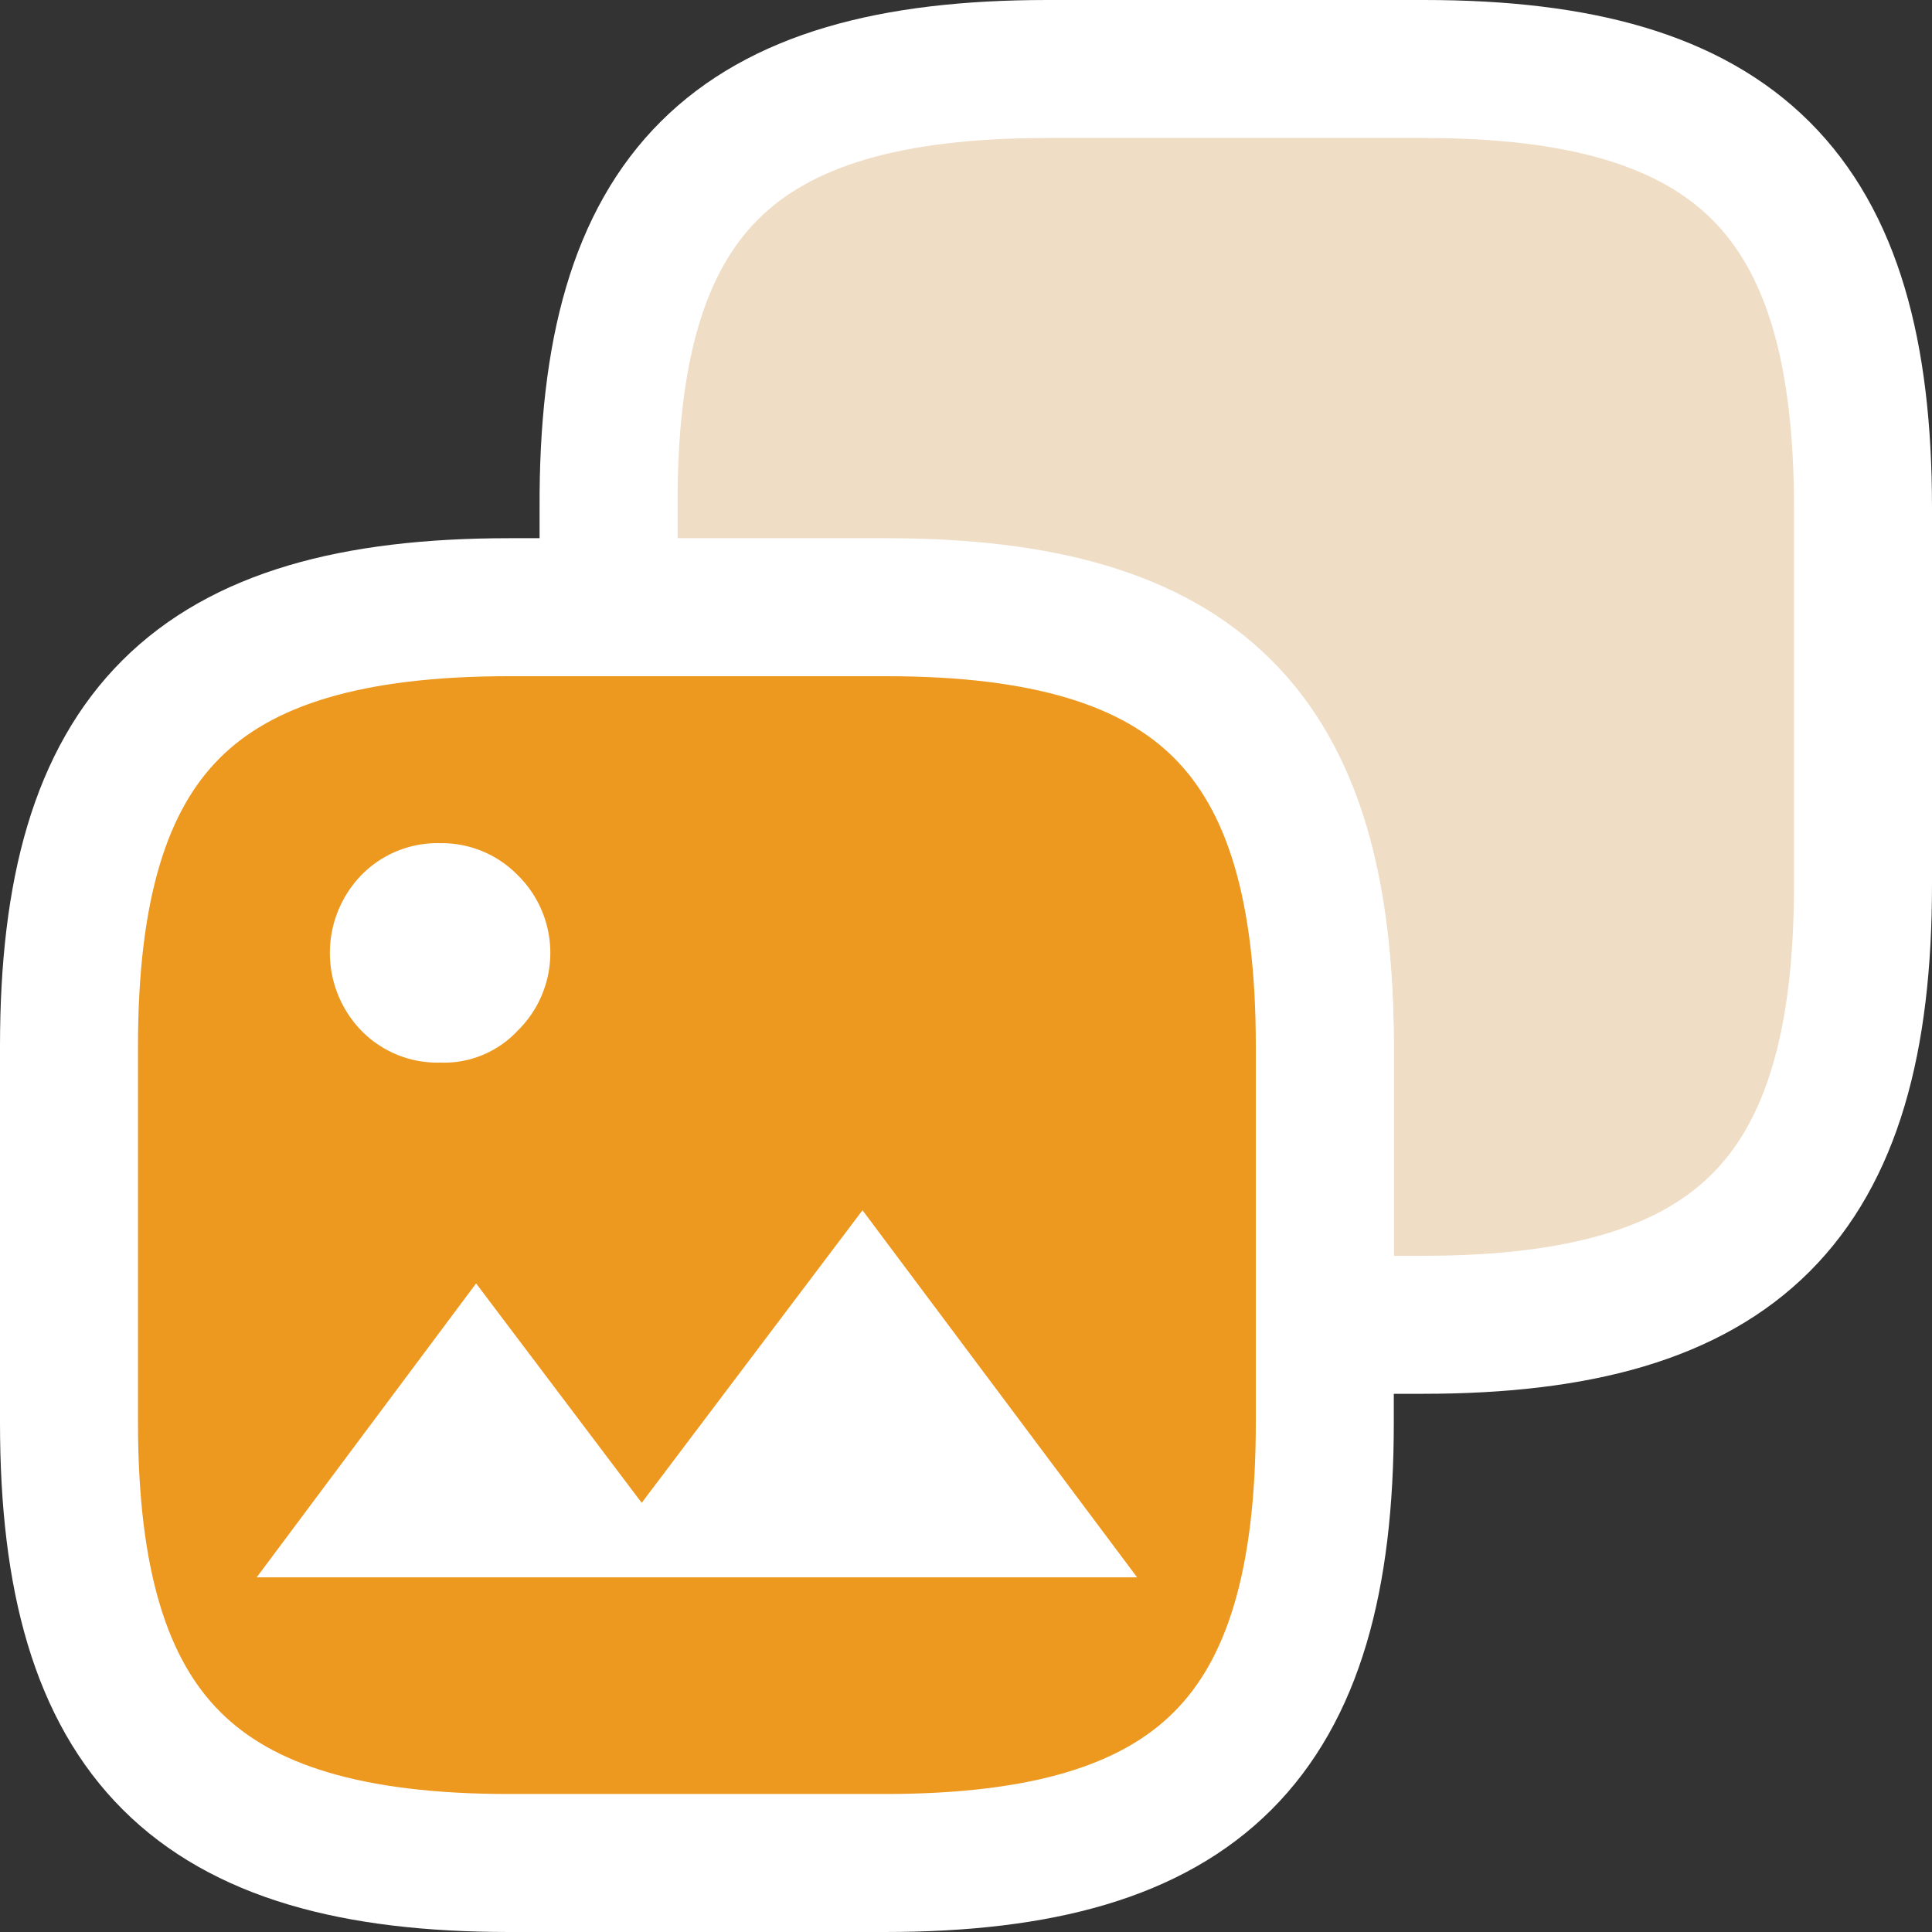 <svg xmlns="http://www.w3.org/2000/svg" viewBox="0 0 14 14"><rect x="0" y="0" width="14" height="14" fill="#333333" stroke="none"/><defs><style>.cls-1{fill:#efddc5;}.cls-1,.cls-2{stroke:#fff;stroke-linecap:round;stroke-linejoin:round;}.cls-2{fill:#ed981e;}.cls-3{fill:#fff;}</style></defs><g id="Layer_2" data-name="Layer 2"><g id="Layer_1-2" data-name="Layer 1"><path class="cls-1" d="M13.5,3.68V6.41c0,2.28-.91,3.19-3.19,3.19H9.6v-2c0-2.27-.91-3.18-3.19-3.18h-2V3.68C4.4,1.4,5.31.5,7.59.5h2.73C12.59.5,13.5,1.41,13.5,3.68Z"/><path class="cls-2" d="M9.6,7.58v2.73c0,2.28-.91,3.19-3.19,3.19H3.69C1.42,13.5.5,12.59.5,10.31V7.58c0-2.27.91-3.18,3.19-3.18H6.42C8.69,4.4,9.6,5.31,9.6,7.58Z"/><polygon class="cls-3" points="1.86 11.43 8.24 11.43 6.25 8.77 4.65 10.89 3.45 9.3 1.86 11.43"/><path class="cls-3" d="M3.19,7.7a.73.73,0,0,0,.56-.23.79.79,0,0,0,0-1.13.77.77,0,0,0-.56-.23.77.77,0,0,0-.57.23.81.81,0,0,0,0,1.13.77.77,0,0,0,.57.23"/></g></g></svg>